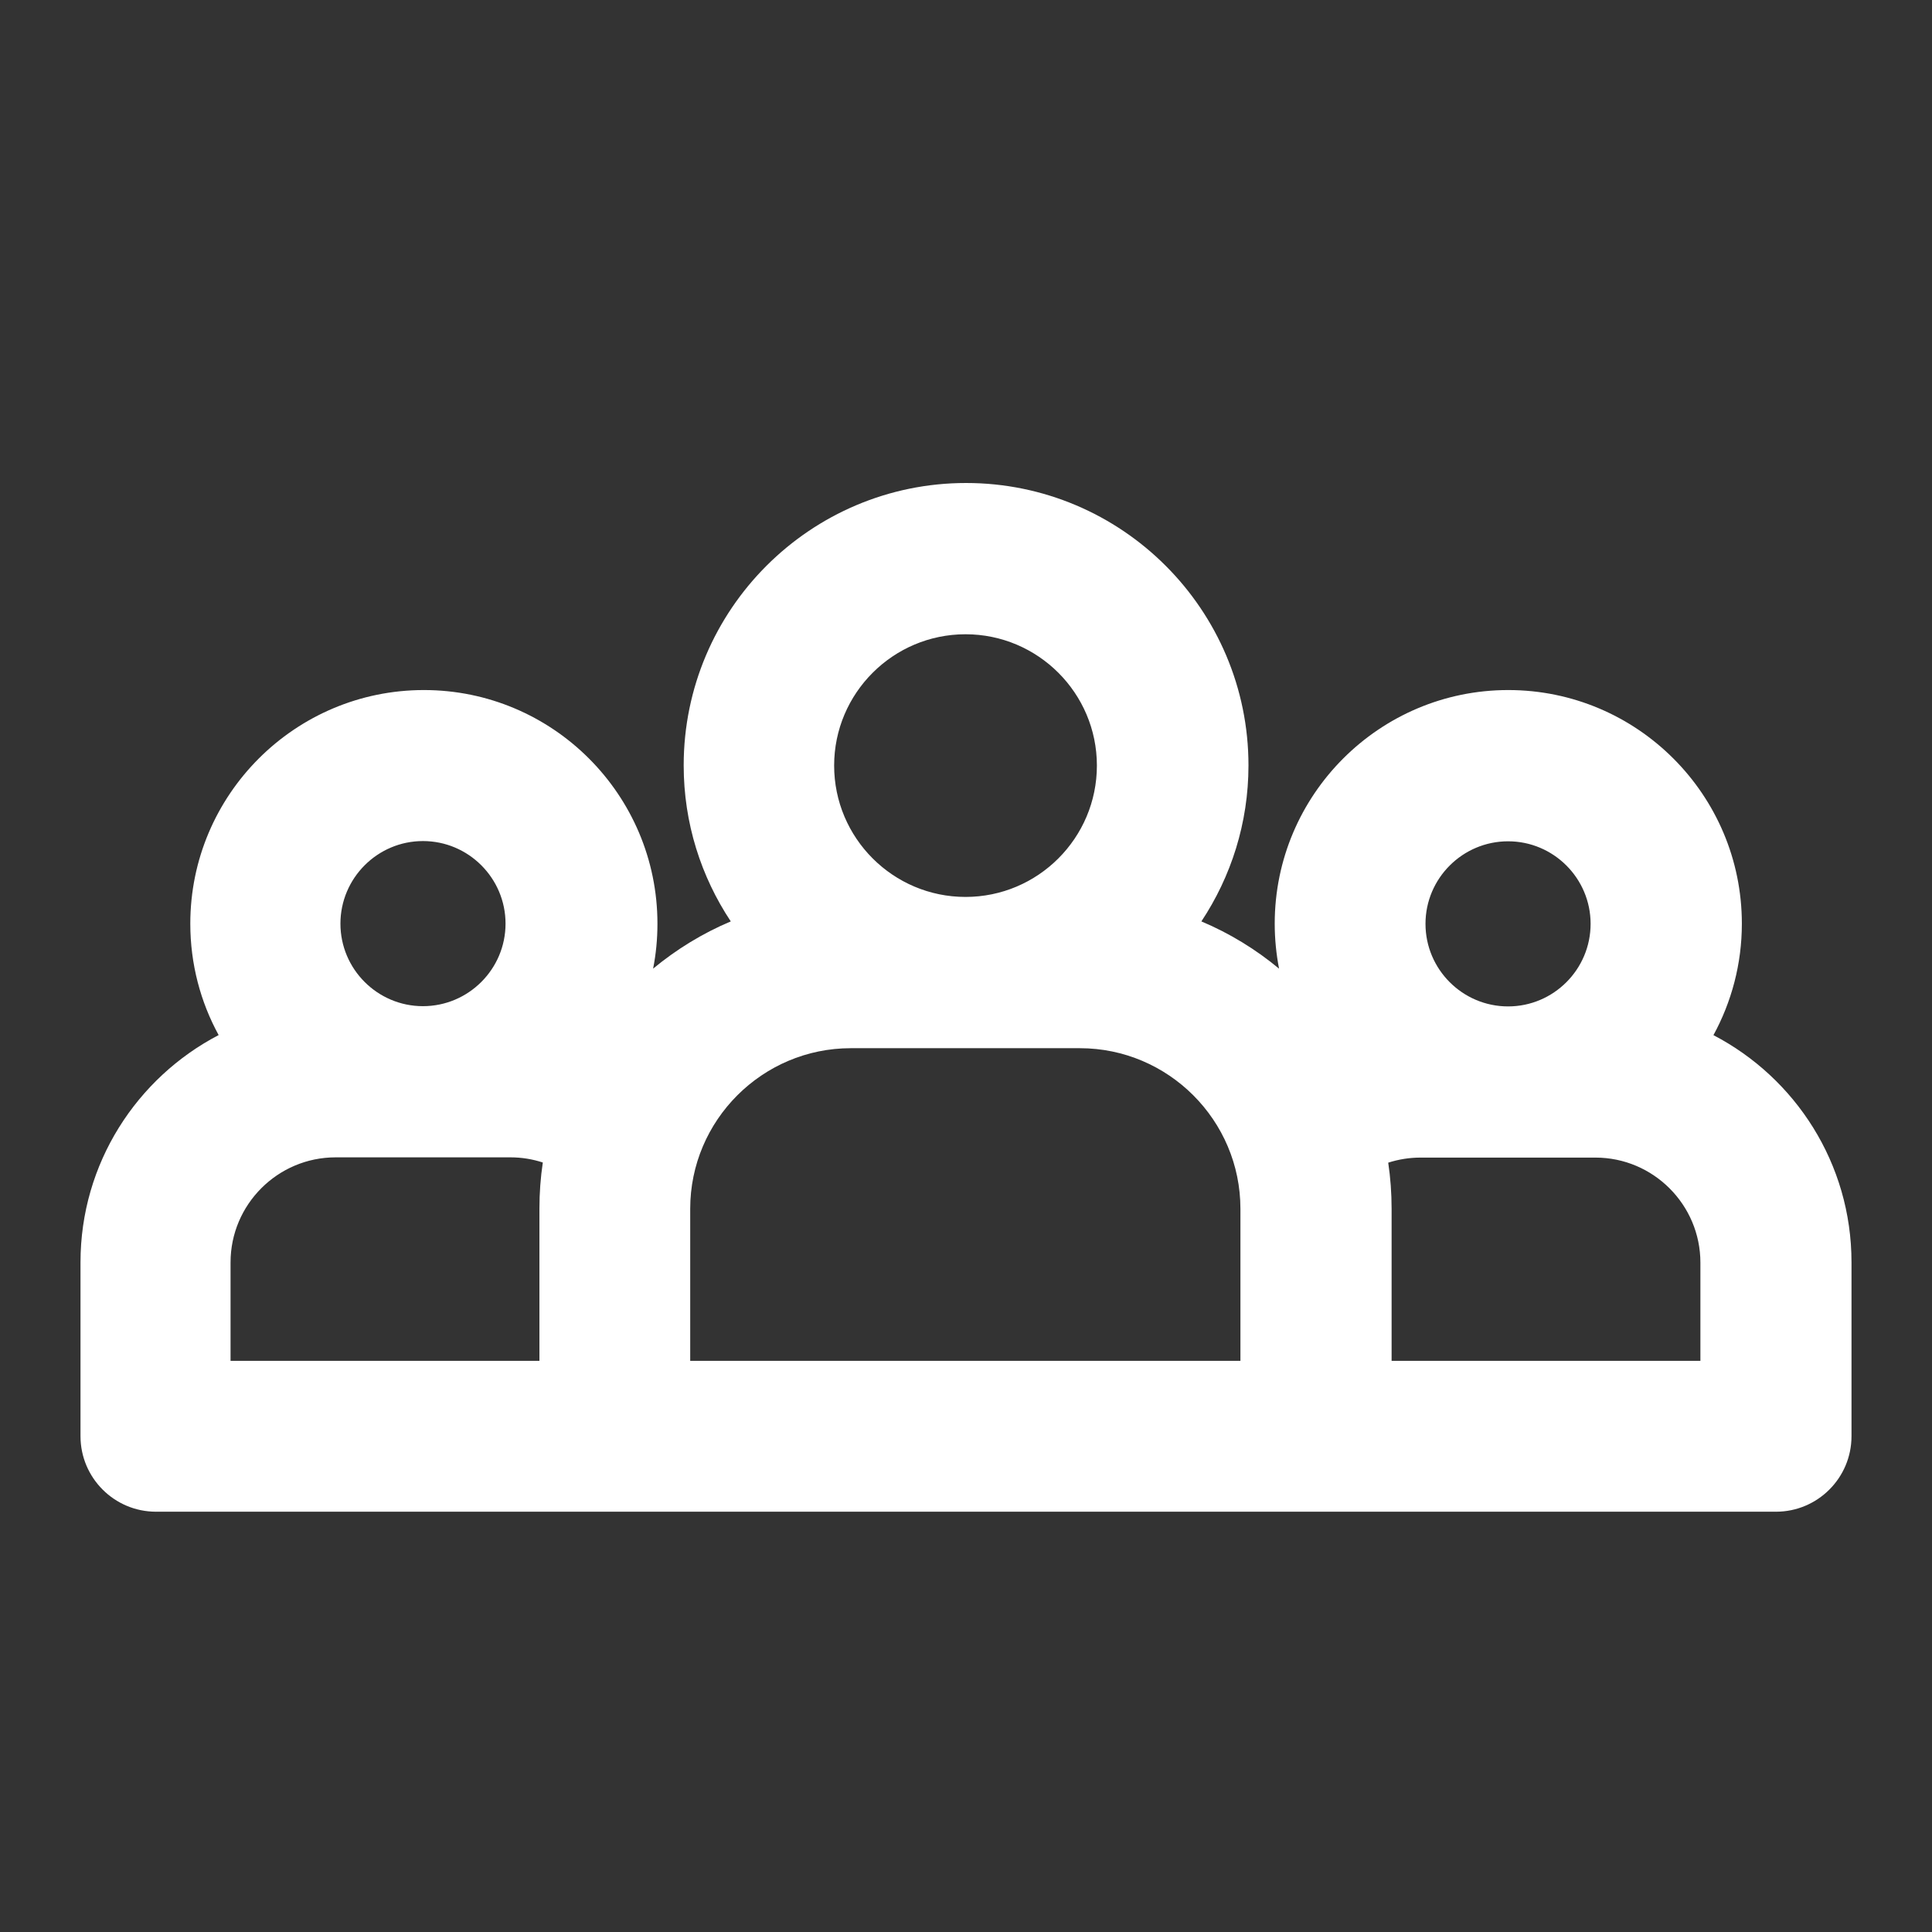 <svg width="24" height="24" viewBox="0 0 24 24" fill="none" xmlns="http://www.w3.org/2000/svg">
<rect x="0" y="0" width="24" height="24" fill="#333333" stroke="none"/>
<path fill-rule="evenodd" clip-rule="evenodd" d="M12.001 6C10.066 6 8.493 7.573 8.493 9.508C8.493 10.225 8.709 10.89 9.078 11.446C8.727 11.594 8.403 11.793 8.113 12.033C8.149 11.852 8.167 11.665 8.167 11.474C8.167 9.873 6.866 8.572 5.266 8.572C3.665 8.572 2.364 9.873 2.364 11.474C2.364 11.975 2.491 12.447 2.716 12.858C1.698 13.389 1 14.454 1 15.68V17.841C1 18.358 1.42 18.779 1.938 18.779H22.062C22.58 18.779 23 18.358 23 17.841V15.68C23 14.454 22.303 13.389 21.285 12.859C21.509 12.448 21.638 11.976 21.638 11.474C21.638 9.873 20.337 8.572 18.736 8.572C17.136 8.572 15.835 9.873 15.835 11.474C15.835 11.665 15.854 11.852 15.889 12.033C15.6 11.793 15.275 11.594 14.924 11.446C15.292 10.891 15.509 10.225 15.509 9.508C15.509 7.573 13.936 6 12.001 6ZM10.362 9.51C10.362 8.611 11.094 7.879 11.994 7.879C12.894 7.879 13.626 8.611 13.626 9.51C13.626 10.41 12.894 11.142 11.994 11.142C11.094 11.142 10.362 10.41 10.362 9.51ZM4.229 11.474C4.229 10.909 4.689 10.448 5.254 10.448C5.82 10.448 6.28 10.909 6.28 11.474C6.28 12.039 5.819 12.499 5.254 12.499C4.689 12.499 4.229 12.039 4.229 11.474ZM17.708 11.476C17.708 10.911 18.169 10.451 18.734 10.451C19.299 10.451 19.759 10.911 19.759 11.476C19.759 12.042 19.299 12.502 18.734 12.502C18.169 12.502 17.708 12.042 17.708 11.476ZM8.574 15.016C8.574 13.917 9.47 13.021 10.569 13.021H13.414C14.513 13.021 15.409 13.917 15.409 15.016V16.905H8.574V15.016ZM2.864 15.682C2.864 14.963 3.45 14.377 4.169 14.377H6.342C6.479 14.377 6.615 14.399 6.743 14.441C6.715 14.628 6.701 14.819 6.701 15.013V15.041L6.701 15.044V16.905L2.864 16.905V15.682ZM17.287 15.016C17.287 14.822 17.273 14.631 17.245 14.443C17.373 14.402 17.508 14.38 17.646 14.38H19.819C20.538 14.38 21.123 14.966 21.123 15.685V16.905H17.287V15.016Z" fill="white"/>
</svg>
